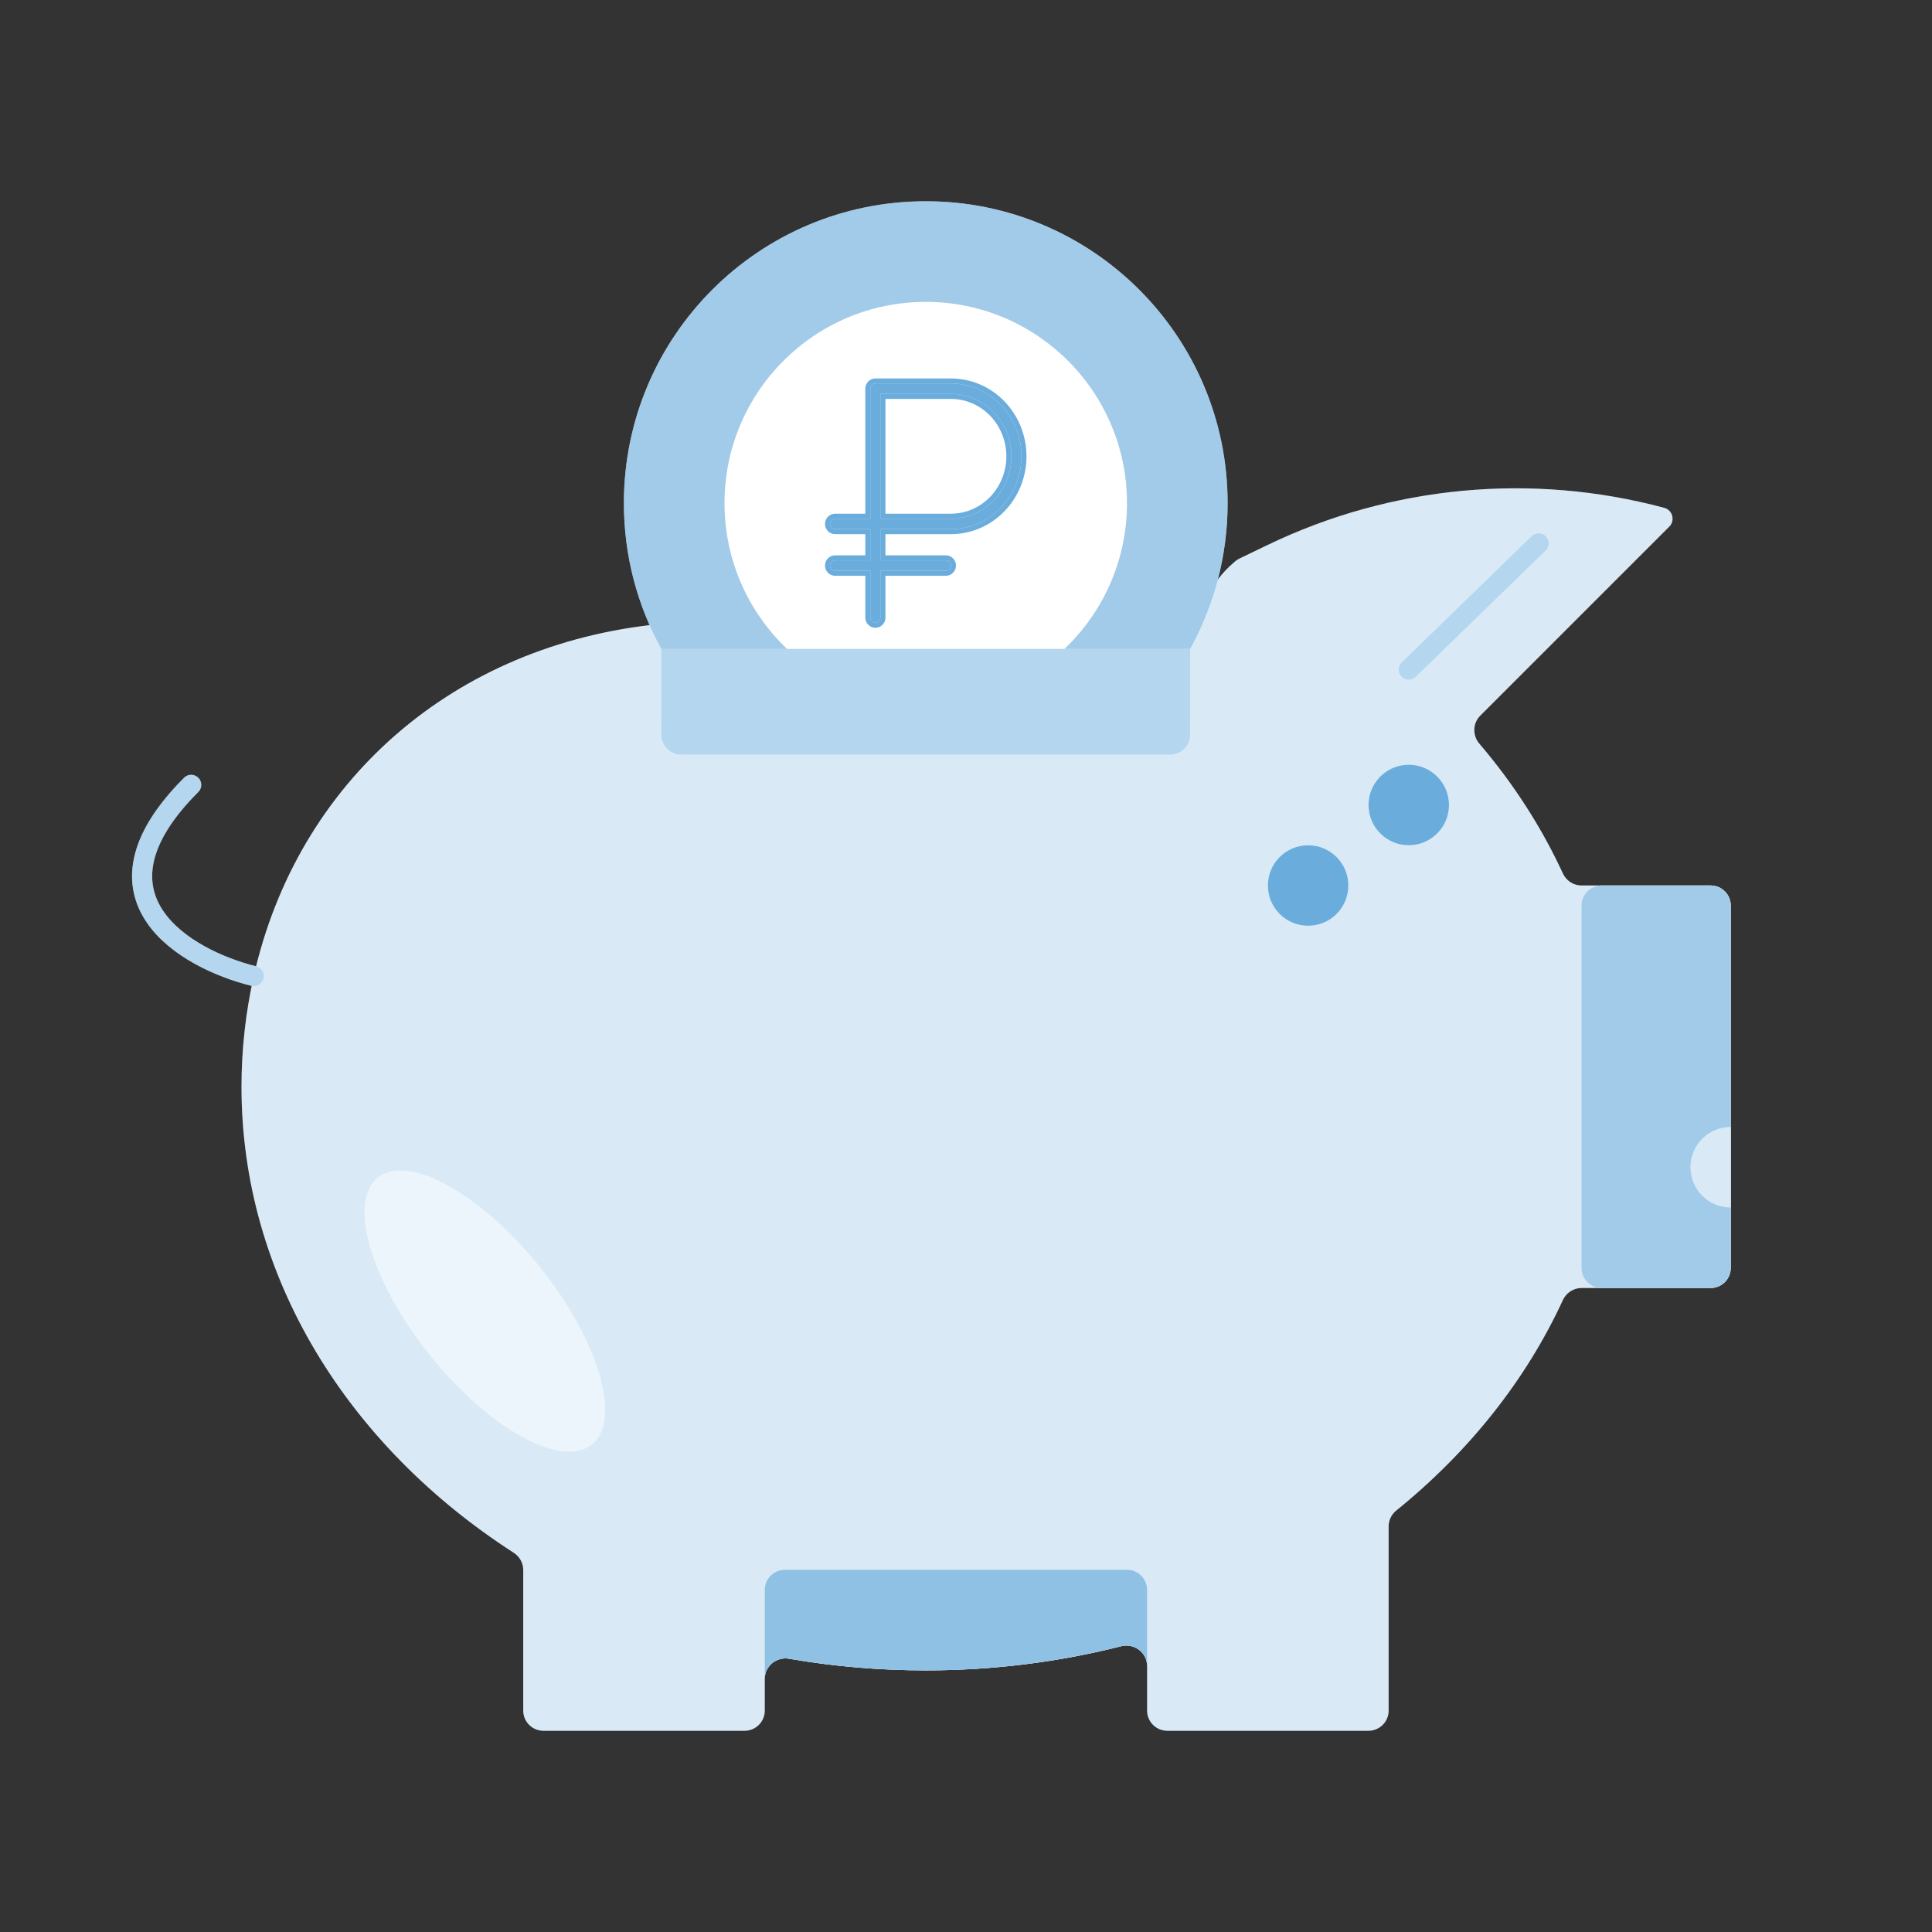 <svg width="96" height="96" viewBox="0 0 96 96" fill="none" xmlns="http://www.w3.org/2000/svg">
<rect x="0" y="0" width="96" height="96" fill="#333333" stroke="none"/>
<path d="M27 86H37C37.552 86 38 85.552 38 85V83.419C38 82.786 38.581 82.313 39.205 82.421C41.401 82.801 43.673 83 46 83C49.375 83 52.636 82.581 55.714 81.799C56.36 81.635 57 82.115 57 82.782V85C57 85.552 57.448 86 58 86H68C68.552 86 69 85.552 69 85V75.845C69 75.537 69.142 75.248 69.381 75.055C72.969 72.155 75.817 68.594 77.657 64.601C77.824 64.239 78.183 64 78.583 64H85C85.552 64 86 63.552 86 63V45C86 44.448 85.552 44 85 44H78.583C78.183 44 77.824 43.762 77.657 43.399C76.593 41.091 75.193 38.927 73.507 36.952C73.161 36.546 73.174 35.939 73.551 35.562L82.945 26.168C83.248 25.865 83.109 25.346 82.695 25.235C76.118 23.471 69.125 24.125 62.989 27.079L61.588 27.754C61.519 27.787 61.453 27.829 61.394 27.878C60.654 28.496 60.306 29.056 60.144 29.445C60.006 29.774 59.81 30.11 59.502 30.289L59.138 30.5C59.138 31.052 58.69 31.5 58.138 31.5H33.362C33.086 31.5 32.862 31.276 32.862 31C22.5 32 14.777 38.876 12.611 48.5C12.21 50.281 12 52.12 12 54C12 63.461 17.311 71.864 25.53 77.157C25.82 77.344 26 77.665 26 78.011V85C26 85.552 26.448 86 27 86Z" fill="white"/>
<path d="M27 86H37C37.552 86 38 85.552 38 85V83.419C38 82.786 38.581 82.313 39.205 82.421C41.401 82.801 43.673 83 46 83C49.375 83 52.636 82.581 55.714 81.799C56.36 81.635 57 82.115 57 82.782V85C57 85.552 57.448 86 58 86H68C68.552 86 69 85.552 69 85V75.845C69 75.537 69.142 75.248 69.381 75.055C72.969 72.155 75.817 68.594 77.657 64.601C77.824 64.239 78.183 64 78.583 64H85C85.552 64 86 63.552 86 63V45C86 44.448 85.552 44 85 44H78.583C78.183 44 77.824 43.762 77.657 43.399C76.593 41.091 75.193 38.927 73.507 36.952C73.161 36.546 73.174 35.939 73.551 35.562L82.945 26.168C83.248 25.865 83.109 25.346 82.695 25.235C76.118 23.471 69.125 24.125 62.989 27.079L61.588 27.754C61.519 27.787 61.453 27.829 61.394 27.878C60.654 28.496 60.306 29.056 60.144 29.445C60.006 29.774 59.81 30.11 59.502 30.289L59.138 30.5C59.138 31.052 58.69 31.5 58.138 31.5H33.362C33.086 31.5 32.862 31.276 32.862 31C22.5 32 14.777 38.876 12.611 48.5C12.21 50.281 12 52.12 12 54C12 63.461 17.311 71.864 25.53 77.157C25.82 77.344 26 77.665 26 78.011V85C26 85.552 26.448 86 27 86Z" fill="#4598D4" fill-opacity="0.2"/>
<path d="M76.455 27L70 33.272" stroke="white" stroke-linecap="round"/>
<path d="M76.455 27L70 33.272" stroke="#4598D4" stroke-opacity="0.4" stroke-linecap="round"/>
<path d="M46 10C37.716 10 31 16.716 31 25C31 27.627 31.675 30.097 32.862 32.244V35.5C32.862 36.052 33.31 36.5 33.862 36.5H58.138C58.69 36.5 59.138 36.052 59.138 35.5V32.244C60.325 30.097 61 27.627 61 25C61 16.716 54.284 10 46 10Z" fill="white"/>
<path d="M46 10C37.716 10 31 16.716 31 25C31 27.627 31.675 30.097 32.862 32.244V35.5C32.862 36.052 33.31 36.5 33.862 36.5H58.138C58.69 36.5 59.138 36.052 59.138 35.5V32.244C60.325 30.097 61 27.627 61 25C61 16.716 54.284 10 46 10Z" fill="#4598D4" fill-opacity="0.5"/>
<path d="M12.611 48.5C9.24 47.667 3.9 44.6 9.5 39" stroke="white" stroke-linecap="round"/>
<path d="M12.611 48.5C9.24 47.667 3.9 44.6 9.5 39" stroke="#4598D4" stroke-opacity="0.4" stroke-linecap="round"/>
<path d="M86 63V45C86 44.448 85.552 44 85 44H79.583C79.03 44 78.583 44.448 78.583 45V63C78.583 63.552 79.03 64 79.583 64H85C85.552 64 86 63.552 86 63Z" fill="white"/>
<path d="M86 63V45C86 44.448 85.552 44 85 44H79.583C79.03 44 78.583 44.448 78.583 45V63C78.583 63.552 79.03 64 79.583 64H85C85.552 64 86 63.552 86 63Z" fill="#4598D4" fill-opacity="0.5"/>
<path d="M39.205 82.421C41.401 82.801 43.673 83 46 83C49.375 83 52.636 82.581 55.714 81.799C56.36 81.635 57 82.115 57 82.782V79C57 78.448 56.552 78 56 78H39C38.448 78 38 78.448 38 79V83.419C38 82.786 38.581 82.313 39.205 82.421Z" fill="white"/>
<path d="M39.205 82.421C41.401 82.801 43.673 83 46 83C49.375 83 52.636 82.581 55.714 81.799C56.36 81.635 57 82.115 57 82.782V79C57 78.448 56.552 78 56 78H39C38.448 78 38 78.448 38 79V83.419C38 82.786 38.581 82.313 39.205 82.421Z" fill="#4598D4" fill-opacity="0.6"/>
<path d="M65 46C66.105 46 67 45.105 67 44C67 42.895 66.105 42 65 42C63.895 42 63 42.895 63 44C63 45.105 63.895 46 65 46Z" fill="white"/>
<path d="M65 46C66.105 46 67 45.105 67 44C67 42.895 66.105 42 65 42C63.895 42 63 42.895 63 44C63 45.105 63.895 46 65 46Z" fill="#4598D4" fill-opacity="0.8"/>
<path d="M29.41 71.777C30.918 70.568 29.759 66.618 26.822 62.956C23.885 59.294 20.281 57.306 18.773 58.516C17.266 59.725 18.424 63.674 21.361 67.336C24.299 70.998 27.902 72.987 29.41 71.777Z" fill="white"/>
<path d="M29.41 71.777C30.918 70.568 29.759 66.618 26.822 62.956C23.885 59.294 20.281 57.306 18.773 58.516C17.266 59.725 18.424 63.674 21.361 67.336C24.299 70.998 27.902 72.987 29.41 71.777Z" fill="#4598D4" fill-opacity="0.1"/>
<path d="M70 42C71.105 42 72 41.105 72 40C72 38.895 71.105 38 70 38C68.895 38 68 38.895 68 40C68 41.105 68.895 42 70 42Z" fill="white"/>
<path d="M70 42C71.105 42 72 41.105 72 40C72 38.895 71.105 38 70 38C68.895 38 68 38.895 68 40C68 41.105 68.895 42 70 42Z" fill="#4598D4" fill-opacity="0.8"/>
<path d="M86 60C84.895 60 84 59.105 84 58C84 56.895 84.895 56 86 56V60Z" fill="white"/>
<path d="M86 60C84.895 60 84 59.105 84 58C84 56.895 84.895 56 86 56V60Z" fill="#4598D4" fill-opacity="0.2"/>
<path d="M46 35C51.523 35 56 30.523 56 25C56 19.477 51.523 15 46 15C40.477 15 36 19.477 36 25C36 30.523 40.477 35 46 35Z" fill="white"/>
<path d="M43.497 18.93C43.396 18.93 43.3 18.972 43.23 19.044C43.16 19.116 43.122 19.213 43.122 19.314V25.65H41.495C41.394 25.65 41.298 25.692 41.228 25.764C41.158 25.836 41.119 25.933 41.119 26.034C41.119 26.134 41.158 26.231 41.228 26.304C41.298 26.376 41.394 26.417 41.495 26.417H43.122V27.718H41.495C41.394 27.718 41.298 27.759 41.228 27.832C41.158 27.904 41.119 28.001 41.119 28.102C41.119 28.202 41.158 28.299 41.228 28.371C41.298 28.444 41.394 28.485 41.495 28.485H43.122V30.686C43.122 30.787 43.16 30.884 43.23 30.956C43.3 31.028 43.396 31.07 43.497 31.07C43.598 31.07 43.694 31.028 43.764 30.956C43.834 30.884 43.872 30.787 43.872 30.686V28.485H47.001C47.102 28.485 47.198 28.444 47.268 28.371C47.338 28.299 47.377 28.202 47.377 28.102C47.377 28.001 47.338 27.904 47.268 27.832C47.198 27.759 47.102 27.718 47.001 27.718H43.872V26.417H47.252C48.215 26.417 49.139 26.022 49.819 25.319C50.499 24.617 50.881 23.665 50.881 22.674C50.881 21.682 50.499 20.731 49.819 20.028C49.139 19.326 48.215 18.93 47.252 18.93H43.497ZM47.252 25.65H43.872V19.697H47.252C48.014 19.697 48.745 20.01 49.286 20.568C49.826 21.126 50.13 21.883 50.13 22.674C50.13 23.465 49.826 24.222 49.286 24.78C48.745 25.338 48.014 25.65 47.252 25.65Z" fill="white"/>
<path d="M43.497 18.93C43.396 18.93 43.3 18.972 43.23 19.044C43.16 19.116 43.122 19.213 43.122 19.314V25.65H41.495C41.394 25.65 41.298 25.692 41.228 25.764C41.158 25.836 41.119 25.933 41.119 26.034C41.119 26.134 41.158 26.231 41.228 26.304C41.298 26.376 41.394 26.417 41.495 26.417H43.122V27.718H41.495C41.394 27.718 41.298 27.759 41.228 27.832C41.158 27.904 41.119 28.001 41.119 28.102C41.119 28.202 41.158 28.299 41.228 28.371C41.298 28.444 41.394 28.485 41.495 28.485H43.122V30.686C43.122 30.787 43.16 30.884 43.23 30.956C43.3 31.028 43.396 31.07 43.497 31.07C43.598 31.07 43.694 31.028 43.764 30.956C43.834 30.884 43.872 30.787 43.872 30.686V28.485H47.001C47.102 28.485 47.198 28.444 47.268 28.371C47.338 28.299 47.377 28.202 47.377 28.102C47.377 28.001 47.338 27.904 47.268 27.832C47.198 27.759 47.102 27.718 47.001 27.718H43.872V26.417H47.252C48.215 26.417 49.139 26.022 49.819 25.319C50.499 24.617 50.881 23.665 50.881 22.674C50.881 21.682 50.499 20.731 49.819 20.028C49.139 19.326 48.215 18.93 47.252 18.93H43.497ZM47.252 25.65H43.872V19.697H47.252C48.014 19.697 48.745 20.01 49.286 20.568C49.826 21.126 50.13 21.883 50.13 22.674C50.13 23.465 49.826 24.222 49.286 24.78C48.745 25.338 48.014 25.65 47.252 25.65Z" fill="#4598D4" fill-opacity="0.8"/>
<path d="M43.497 18.93C43.396 18.93 43.3 18.972 43.23 19.044C43.16 19.116 43.122 19.213 43.122 19.314V25.65H41.495C41.394 25.65 41.298 25.692 41.228 25.764C41.158 25.836 41.119 25.933 41.119 26.034C41.119 26.134 41.158 26.231 41.228 26.304C41.298 26.376 41.394 26.417 41.495 26.417H43.122V27.718H41.495C41.394 27.718 41.298 27.759 41.228 27.832C41.158 27.904 41.119 28.001 41.119 28.102C41.119 28.202 41.158 28.299 41.228 28.371C41.298 28.444 41.394 28.485 41.495 28.485H43.122V30.686C43.122 30.787 43.16 30.884 43.23 30.956C43.3 31.028 43.396 31.07 43.497 31.07C43.598 31.07 43.694 31.028 43.764 30.956C43.834 30.884 43.872 30.787 43.872 30.686V28.485H47.001C47.102 28.485 47.198 28.444 47.268 28.371C47.338 28.299 47.377 28.202 47.377 28.102C47.377 28.001 47.338 27.904 47.268 27.832C47.198 27.759 47.102 27.718 47.001 27.718H43.872V26.417H47.252C48.215 26.417 49.139 26.022 49.819 25.319C50.499 24.617 50.881 23.665 50.881 22.674C50.881 21.682 50.499 20.731 49.819 20.028C49.139 19.326 48.215 18.93 47.252 18.93H43.497ZM47.252 25.65H43.872V19.697H47.252C48.014 19.697 48.745 20.01 49.286 20.568C49.826 21.126 50.13 21.883 50.13 22.674C50.13 23.465 49.826 24.222 49.286 24.78C48.745 25.338 48.014 25.65 47.252 25.65Z" stroke="white" stroke-width="0.25"/>
<path d="M43.497 18.93C43.396 18.93 43.3 18.972 43.23 19.044C43.16 19.116 43.122 19.213 43.122 19.314V25.65H41.495C41.394 25.65 41.298 25.692 41.228 25.764C41.158 25.836 41.119 25.933 41.119 26.034C41.119 26.134 41.158 26.231 41.228 26.304C41.298 26.376 41.394 26.417 41.495 26.417H43.122V27.718H41.495C41.394 27.718 41.298 27.759 41.228 27.832C41.158 27.904 41.119 28.001 41.119 28.102C41.119 28.202 41.158 28.299 41.228 28.371C41.298 28.444 41.394 28.485 41.495 28.485H43.122V30.686C43.122 30.787 43.16 30.884 43.23 30.956C43.3 31.028 43.396 31.07 43.497 31.07C43.598 31.07 43.694 31.028 43.764 30.956C43.834 30.884 43.872 30.787 43.872 30.686V28.485H47.001C47.102 28.485 47.198 28.444 47.268 28.371C47.338 28.299 47.377 28.202 47.377 28.102C47.377 28.001 47.338 27.904 47.268 27.832C47.198 27.759 47.102 27.718 47.001 27.718H43.872V26.417H47.252C48.215 26.417 49.139 26.022 49.819 25.319C50.499 24.617 50.881 23.665 50.881 22.674C50.881 21.682 50.499 20.731 49.819 20.028C49.139 19.326 48.215 18.93 47.252 18.93H43.497ZM47.252 25.65H43.872V19.697H47.252C48.014 19.697 48.745 20.01 49.286 20.568C49.826 21.126 50.13 21.883 50.13 22.674C50.13 23.465 49.826 24.222 49.286 24.78C48.745 25.338 48.014 25.65 47.252 25.65Z" stroke="#4598D4" stroke-opacity="0.8" stroke-width="0.25"/>
<path d="M32.862 36.5V32.244H59.138V36.5C59.138 37.052 58.69 37.5 58.138 37.5H33.862C33.31 37.5 32.862 37.052 32.862 36.5Z" fill="white"/>
<path d="M32.862 36.5V32.244H59.138V36.5C59.138 37.052 58.69 37.5 58.138 37.5H33.862C33.31 37.5 32.862 37.052 32.862 36.5Z" fill="#4598D4" fill-opacity="0.4"/>
</svg>
